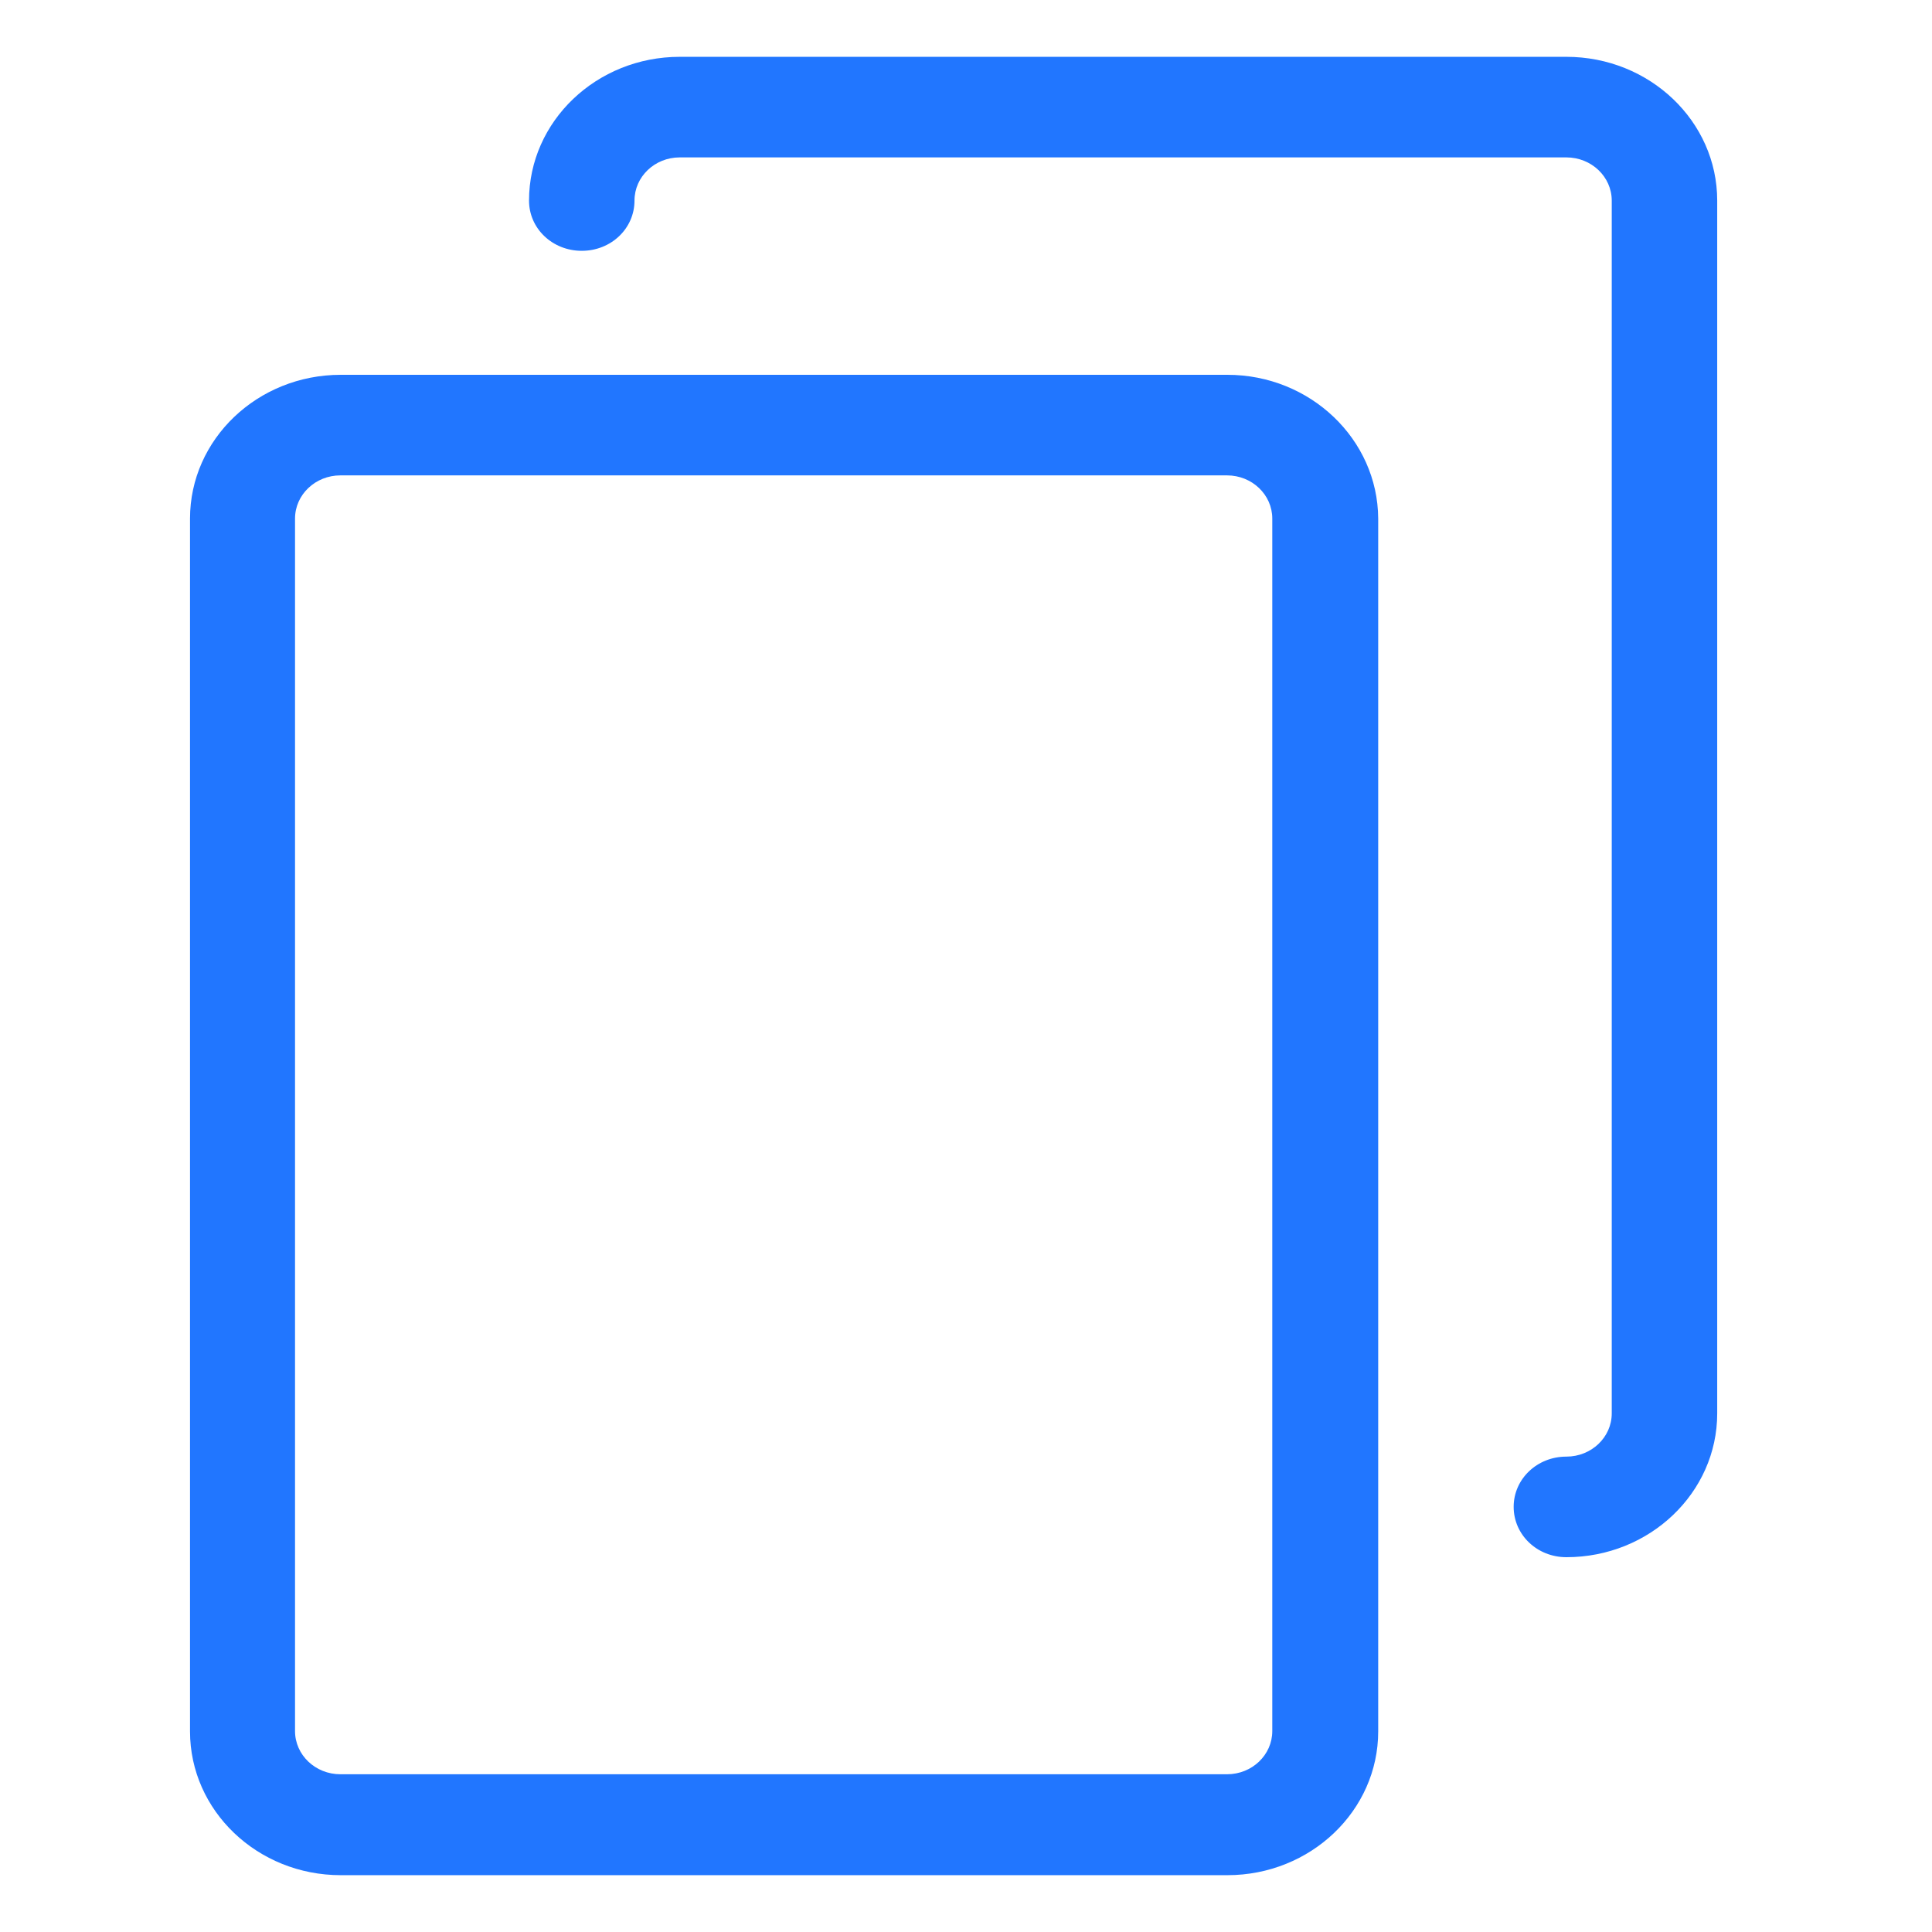 <svg width="17" height="17" viewBox="0 0 17 17" fill="none" xmlns="http://www.w3.org/2000/svg">
<g id="Frame" clip-path="url(#clip0_427_1829)">
<g id="Group">
<path id="Vector" d="M10.8 3.298H2.998C2.266 3.298 1.672 3.865 1.672 4.563V15.235C1.672 15.933 2.266 16.5 2.998 16.5H10.8C11.532 16.5 12.127 15.933 12.127 15.235V4.563C12.123 3.865 11.529 3.298 10.8 3.298ZM11.195 15.232C11.195 15.442 11.017 15.612 10.797 15.612H2.995C2.775 15.612 2.596 15.442 2.596 15.232V4.563C2.596 4.353 2.775 4.183 2.995 4.183H10.797C11.017 4.183 11.195 4.353 11.195 4.563V15.232Z" fill="#2176FF"/>
<path id="Vector_2" d="M13.783 0.5H5.981C5.249 0.5 4.655 1.067 4.655 1.765C4.655 2.011 4.861 2.207 5.119 2.207C5.377 2.207 5.583 2.011 5.583 1.765C5.583 1.555 5.761 1.385 5.981 1.385H13.783C14.003 1.385 14.182 1.555 14.182 1.765V12.437C14.182 12.647 14.003 12.817 13.783 12.817C13.525 12.817 13.319 13.014 13.319 13.259C13.319 13.505 13.525 13.702 13.783 13.702C14.515 13.702 15.11 13.135 15.11 12.437V1.765C15.11 1.067 14.515 0.5 13.783 0.5Z" fill="#2176FF"/>
</g>
</g>
<defs>
<clipPath id="clip0_427_1829">
<rect width="16.782" height="16" fill="white" transform="translate(0 0.5)"/>
</clipPath>
</defs>
</svg>
